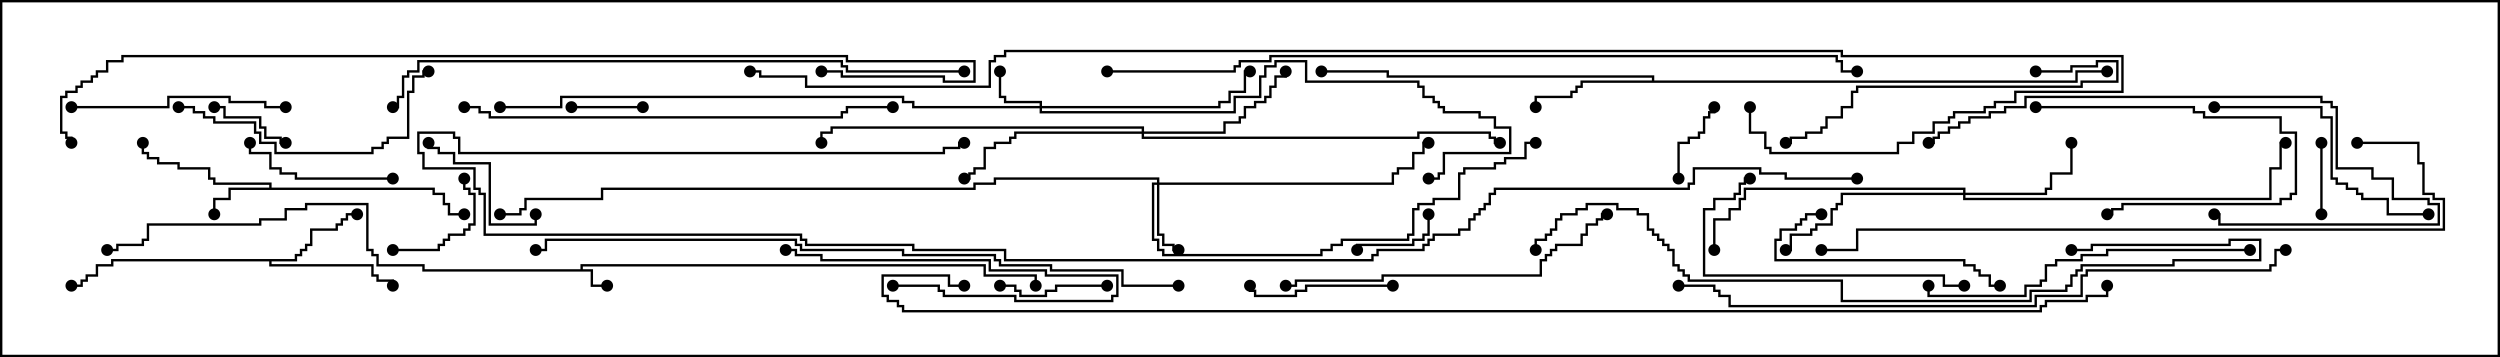<svg version="1.1" width="105" height="15" xmlns="http://www.w3.org/2000/svg"><path d="M24.379,11.307L24.379,11.093L41.407,11.093L41.407,11.521L43.55,11.521L43.55,12L43.45,12L43.45,11.621L41.307,11.621L41.307,11.193L24.479,11.193L24.479,11.307L24.907,11.307L24.907,11.95L25.5,11.95L25.5,12.05L24.807,12.05L24.807,11.407L17.736,11.407L17.736,11.193L15.807,11.193L15.807,10.764L15.593,10.764L15.593,10.55L15.379,10.55L15.379,8.621L12.907,8.621L12.907,8.836L12.05,8.836L12.05,9.264L10.979,9.264L10.979,9.479L6.264,9.479L6.264,10.121L6.05,10.121L6.05,10.336L4.979,10.336L4.979,10.55L4.5,10.55L4.5,10.45L4.879,10.45L4.879,10.236L5.95,10.236L5.95,10.021L6.164,10.021L6.164,9.379L10.879,9.379L10.879,9.164L11.95,9.164L11.95,8.736L12.807,8.736L12.807,8.521L15.479,8.521L15.479,10.45L15.693,10.45L15.693,10.664L15.907,10.664L15.907,11.093L17.836,11.093L17.836,11.307z" stroke="none"/><path d="M11.307,7.879L11.307,7.764L8.95,7.764L8.95,7.55L8.736,7.55L8.736,7.121L7.45,7.121L7.45,6.907L6.593,6.907L6.593,6.693L6.164,6.693L6.164,6.479L5.95,6.479L5.95,6L6.05,6L6.05,6.379L6.264,6.379L6.264,6.593L6.693,6.593L6.693,6.807L7.55,6.807L7.55,7.021L8.836,7.021L8.836,7.45L9.05,7.45L9.05,7.664L11.407,7.664L11.407,7.879L18.264,7.879L18.264,8.093L18.693,8.093L18.693,8.521L18.907,8.521L18.907,8.95L19.5,8.95L19.5,9.05L18.807,9.05L18.807,8.621L18.593,8.621L18.593,8.193L18.164,8.193L18.164,7.979L9.693,7.979L9.693,8.407L9.05,8.407L9.05,9L8.95,9L8.95,8.307L9.593,8.307L9.593,7.879z" stroke="none"/><path d="M12.379,10.879L12.379,10.664L12.593,10.664L12.593,10.45L12.807,10.45L12.807,10.236L13.021,10.236L13.021,9.593L14.093,9.593L14.093,9.379L14.307,9.379L14.307,9.164L14.521,9.164L14.521,8.95L15,8.95L15,9.05L14.621,9.05L14.621,9.264L14.407,9.264L14.407,9.479L14.193,9.479L14.193,9.693L13.121,9.693L13.121,10.336L12.907,10.336L12.907,10.55L12.693,10.55L12.693,10.764L12.479,10.764L12.479,10.979L11.407,10.979L11.407,11.093L15.693,11.093L15.693,11.521L15.907,11.521L15.907,11.736L16.55,11.736L16.55,12L16.45,12L16.45,11.836L15.807,11.836L15.807,11.621L15.593,11.621L15.593,11.193L11.307,11.193L11.307,10.979L4.764,10.979L4.764,11.193L4.121,11.193L4.121,11.621L3.693,11.621L3.693,11.836L3.479,11.836L3.479,12.05L3,12.05L3,11.95L3.379,11.95L3.379,11.736L3.593,11.736L3.593,11.521L4.021,11.521L4.021,11.093L4.664,11.093L4.664,10.879z" stroke="none"/><path d="M69.379,3.379L69.379,3.264L58.236,3.264L58.236,3.05L55.5,3.05L55.5,2.95L58.336,2.95L58.336,3.164L69.479,3.164L69.479,3.379L87.164,3.379L87.164,2.95L88.5,2.95L88.5,3.05L87.264,3.05L87.264,3.479L66.479,3.479L66.479,3.693L66.264,3.693L66.264,3.907L66.05,3.907L66.05,4.121L64.55,4.121L64.55,4.5L64.45,4.5L64.45,4.021L65.95,4.021L65.95,3.807L66.164,3.807L66.164,3.593L66.379,3.593L66.379,3.379z" stroke="none"/><path d="M43.664,4.45L43.664,4.336L42.164,4.336L42.164,4.121L41.95,4.121L41.95,3L42.05,3L42.05,4.021L42.264,4.021L42.264,4.236L43.764,4.236L43.764,4.45L51.164,4.45L51.164,4.236L51.593,4.236L51.593,3.807L52.236,3.807L52.236,2.95L52.5,2.95L52.5,3.05L52.336,3.05L52.336,3.907L51.693,3.907L51.693,4.336L51.264,4.336L51.264,4.55L43.764,4.55L43.764,4.664L51.807,4.664L51.807,4.021L52.879,4.021L52.879,3.164L53.093,3.164L53.093,2.736L53.521,2.736L53.521,2.521L54.907,2.521L54.907,3.379L59.621,3.379L59.621,3.593L59.836,3.593L59.836,4.021L60.264,4.021L60.264,4.236L60.479,4.236L60.479,4.45L60.693,4.45L60.693,4.664L62.193,4.664L62.193,4.879L62.836,4.879L62.836,5.307L63.479,5.307L63.479,6.479L60.693,6.479L60.693,7.336L60.479,7.336L60.479,7.55L60,7.55L60,7.45L60.379,7.45L60.379,7.236L60.593,7.236L60.593,6.379L63.379,6.379L63.379,5.407L62.736,5.407L62.736,4.979L62.093,4.979L62.093,4.764L60.593,4.764L60.593,4.55L60.379,4.55L60.379,4.336L60.164,4.336L60.164,4.121L59.736,4.121L59.736,3.693L59.521,3.693L59.521,3.479L54.807,3.479L54.807,2.621L53.621,2.621L53.621,2.836L53.193,2.836L53.193,3.264L52.979,3.264L52.979,4.121L51.907,4.121L51.907,4.764L43.664,4.764L43.664,4.55L38.307,4.55L38.307,4.336L37.879,4.336L37.879,4.121L23.621,4.121L23.621,4.55L21,4.55L21,4.45L23.521,4.45L23.521,4.021L37.979,4.021L37.979,4.236L38.407,4.236L38.407,4.45z" stroke="none"/><path d="M48.593,7.664L48.593,7.55L41.836,7.55L41.836,7.764L40.979,7.764L40.979,7.979L25.336,7.979L25.336,8.407L22.121,8.407L22.121,8.836L21.907,8.836L21.907,9.05L21,9.05L21,8.95L21.807,8.95L21.807,8.736L22.021,8.736L22.021,8.307L25.236,8.307L25.236,7.879L40.879,7.879L40.879,7.664L41.736,7.664L41.736,7.45L48.693,7.45L48.693,7.664L58.45,7.664L58.45,7.236L58.664,7.236L58.664,7.021L59.307,7.021L59.307,6.379L59.736,6.379L59.736,5.95L60,5.95L60,6.05L59.836,6.05L59.836,6.479L59.407,6.479L59.407,7.121L58.764,7.121L58.764,7.336L58.55,7.336L58.55,7.764L48.693,7.764L48.693,9.807L48.907,9.807L48.907,10.236L49.336,10.236L49.336,10.45L49.5,10.45L49.5,10.55L49.236,10.55L49.236,10.336L48.807,10.336L48.807,9.907L48.593,9.907L48.593,7.764L48.479,7.764L48.479,10.021L48.693,10.021L48.693,10.45L48.907,10.45L48.907,10.664L55.45,10.664L55.45,10.45L55.879,10.45L55.879,10.236L56.307,10.236L56.307,10.021L59.093,10.021L59.093,9.807L59.307,9.807L59.307,8.736L59.521,8.736L59.521,8.521L60.164,8.521L60.164,8.307L61.236,8.307L61.236,7.236L61.45,7.236L61.45,7.021L62.736,7.021L62.736,6.807L63.164,6.807L63.164,6.593L64.021,6.593L64.021,5.95L64.5,5.95L64.5,6.05L64.121,6.05L64.121,6.693L63.264,6.693L63.264,6.907L62.836,6.907L62.836,7.121L61.55,7.121L61.55,7.336L61.336,7.336L61.336,8.407L60.264,8.407L60.264,8.621L59.621,8.621L59.621,8.836L59.407,8.836L59.407,9.907L59.193,9.907L59.193,10.121L56.407,10.121L56.407,10.336L55.979,10.336L55.979,10.55L55.55,10.55L55.55,10.764L48.807,10.764L48.807,10.55L48.593,10.55L48.593,10.121L48.379,10.121L48.379,7.664z" stroke="none"/><path d="M82.45,8.093L82.45,7.979L73.336,7.979L73.336,8.407L73.121,8.407L73.121,8.836L72.693,8.836L72.693,9.264L72.05,9.264L72.05,10.5L71.95,10.5L71.95,9.164L72.593,9.164L72.593,8.736L73.021,8.736L73.021,8.307L73.236,8.307L73.236,7.879L82.55,7.879L82.55,8.093L85.879,8.093L85.879,7.879L86.093,7.879L86.093,7.236L86.95,7.236L86.95,6L87.05,6L87.05,7.336L86.193,7.336L86.193,7.979L85.979,7.979L85.979,8.193L82.55,8.193L82.55,8.307L95.307,8.307L95.307,7.021L95.736,7.021L95.736,5.95L96,5.95L96,6.05L95.836,6.05L95.836,7.121L95.407,7.121L95.407,8.407L82.45,8.407L82.45,8.193L77.407,8.193L77.407,8.621L77.193,8.621L77.193,8.836L76.979,8.836L76.979,9.479L76.336,9.479L76.336,9.693L76.121,9.693L76.121,9.907L75.264,9.907L75.264,10.55L75,10.55L75,10.45L75.164,10.45L75.164,9.807L76.021,9.807L76.021,9.593L76.236,9.593L76.236,9.379L76.879,9.379L76.879,8.736L77.093,8.736L77.093,8.521L77.307,8.521L77.307,8.093z" stroke="none"/><path d="M47.95,5.521L47.95,5.407L34.979,5.407L34.979,5.621L34.55,5.621L34.55,6L34.45,6L34.45,5.521L34.879,5.521L34.879,5.307L48.05,5.307L48.05,5.521L51.379,5.521L51.379,5.093L52.021,5.093L52.021,4.879L52.236,4.879L52.236,4.45L52.664,4.45L52.664,4.236L53.093,4.236L53.093,4.021L53.307,4.021L53.307,3.593L53.521,3.593L53.521,3.164L53.95,3.164L53.95,3L54.05,3L54.05,3.264L53.621,3.264L53.621,3.693L53.407,3.693L53.407,4.121L53.193,4.121L53.193,4.336L52.764,4.336L52.764,4.55L52.336,4.55L52.336,4.979L52.121,4.979L52.121,5.193L51.479,5.193L51.479,5.621L48.05,5.621L48.05,5.736L59.521,5.736L59.521,5.521L62.621,5.521L62.621,5.736L62.836,5.736L62.836,5.95L63,5.95L63,6.05L62.736,6.05L62.736,5.836L62.521,5.836L62.521,5.621L59.621,5.621L59.621,5.836L47.95,5.836L47.95,5.621L42.693,5.621L42.693,5.836L42.479,5.836L42.479,6.05L41.836,6.05L41.836,6.264L41.407,6.264L41.407,7.121L40.979,7.121L40.979,7.336L40.764,7.336L40.764,7.55L40.5,7.55L40.5,7.45L40.664,7.45L40.664,7.236L40.879,7.236L40.879,7.021L41.307,7.021L41.307,6.164L41.736,6.164L41.736,5.95L42.379,5.95L42.379,5.736L42.593,5.736L42.593,5.521z" stroke="none"/><path d="M97.45,6L97.55,6L97.55,9L97.45,9z" stroke="none"/><path d="M27,4.45L27,4.55L24,4.55L24,4.45z" stroke="none"/><path d="M12,5.95L12,6.05L11.736,6.05L11.736,5.836L11.093,5.836L11.093,5.407L10.879,5.407L10.879,4.979L9.379,4.979L9.379,4.55L9,4.55L9,4.45L9.479,4.45L9.479,4.879L10.979,4.879L10.979,5.307L11.193,5.307L11.193,5.736L11.836,5.736L11.836,5.95z" stroke="none"/><path d="M59.95,9L60.05,9L60.05,9.907L59.836,9.907L59.836,10.121L59.407,10.121L59.407,10.336L57.05,10.336L57.05,10.5L56.95,10.5L56.95,10.236L59.307,10.236L59.307,10.021L59.736,10.021L59.736,9.807L59.95,9.807z" stroke="none"/><path d="M70.55,7.5L70.45,7.5L70.45,5.95L70.879,5.95L70.879,5.736L71.307,5.736L71.307,5.521L71.521,5.521L71.521,4.879L71.736,4.879L71.736,4.664L71.95,4.664L71.95,4.5L72.05,4.5L72.05,4.764L71.836,4.764L71.836,4.979L71.621,4.979L71.621,5.621L71.407,5.621L71.407,5.836L70.979,5.836L70.979,6.05L70.55,6.05z" stroke="none"/><path d="M16.5,10.55L16.5,10.45L18.379,10.45L18.379,10.236L18.593,10.236L18.593,10.021L18.807,10.021L18.807,9.807L19.45,9.807L19.45,9.593L19.664,9.593L19.664,9.379L19.879,9.379L19.879,8.193L19.664,8.193L19.664,7.979L19.45,7.979L19.45,7.5L19.55,7.5L19.55,7.879L19.764,7.879L19.764,8.093L19.979,8.093L19.979,9.479L19.764,9.479L19.764,9.693L19.55,9.693L19.55,9.907L18.907,9.907L18.907,10.121L18.693,10.121L18.693,10.336L18.479,10.336L18.479,10.55z" stroke="none"/><path d="M46.5,11.95L46.5,12.05L44.407,12.05L44.407,12.264L43.979,12.264L43.979,12.479L42.807,12.479L42.807,12.264L42.593,12.264L42.593,12.05L42,12.05L42,11.95L42.693,11.95L42.693,12.164L42.907,12.164L42.907,12.379L43.879,12.379L43.879,12.164L44.307,12.164L44.307,11.95z" stroke="none"/><path d="M37.5,12.05L37.5,11.95L39.479,11.95L39.479,12.164L39.693,12.164L39.693,12.379L42.693,12.379L42.693,12.593L46.664,12.593L46.664,12.379L46.879,12.379L46.879,11.621L43.879,11.621L43.879,11.407L41.521,11.407L41.521,10.979L34.45,10.979L34.45,10.764L33.379,10.764L33.379,10.55L33,10.55L33,10.45L33.479,10.45L33.479,10.664L34.55,10.664L34.55,10.879L41.621,10.879L41.621,11.307L43.979,11.307L43.979,11.521L46.979,11.521L46.979,12.479L46.764,12.479L46.764,12.693L42.593,12.693L42.593,12.479L39.593,12.479L39.593,12.264L39.379,12.264L39.379,12.05z" stroke="none"/><path d="M22.45,9L22.55,9L22.55,9.479L20.521,9.479L20.521,6.907L19.021,6.907L19.021,6.479L18.379,6.479L18.379,6.264L17.95,6.264L17.95,6L18.05,6L18.05,6.164L18.479,6.164L18.479,6.379L19.121,6.379L19.121,6.807L20.621,6.807L20.621,9.379L22.45,9.379z" stroke="none"/><path d="M85.5,4.55L85.5,4.45L92.193,4.45L92.193,4.664L92.621,4.664L92.621,4.879L95.836,4.879L95.836,5.521L96.479,5.521L96.479,8.193L96.264,8.193L96.264,8.407L95.836,8.407L95.836,8.621L89.193,8.621L89.193,8.836L88.764,8.836L88.764,9.05L88.5,9.05L88.5,8.95L88.664,8.95L88.664,8.736L89.093,8.736L89.093,8.521L95.736,8.521L95.736,8.307L96.164,8.307L96.164,8.093L96.379,8.093L96.379,5.621L95.736,5.621L95.736,4.979L92.521,4.979L92.521,4.764L92.093,4.764L92.093,4.55z" stroke="none"/><path d="M58.5,11.95L58.5,12.05L54.907,12.05L54.907,12.264L54.479,12.264L54.479,12.479L52.664,12.479L52.664,12.264L52.45,12.264L52.45,12L52.55,12L52.55,12.164L52.764,12.164L52.764,12.379L54.379,12.379L54.379,12.164L54.807,12.164L54.807,11.95z" stroke="none"/><path d="M16.5,7.45L16.5,7.55L12.379,7.55L12.379,7.336L11.736,7.336L11.736,7.121L11.307,7.121L11.307,6.479L10.45,6.479L10.45,6L10.55,6L10.55,6.379L11.407,6.379L11.407,7.021L11.836,7.021L11.836,7.236L12.479,7.236L12.479,7.45z" stroke="none"/><path d="M76.5,8.95L76.5,9.05L75.907,9.05L75.907,9.264L75.693,9.264L75.693,9.479L75.479,9.479L75.479,9.693L74.836,9.693L74.836,10.121L74.621,10.121L74.621,10.879L82.55,10.879L82.55,11.093L82.979,11.093L82.979,11.307L83.193,11.307L83.193,11.521L83.621,11.521L83.621,11.95L84,11.95L84,12.05L83.521,12.05L83.521,11.621L83.093,11.621L83.093,11.407L82.879,11.407L82.879,11.193L82.45,11.193L82.45,10.979L74.521,10.979L74.521,10.021L74.736,10.021L74.736,9.593L75.379,9.593L75.379,9.379L75.593,9.379L75.593,9.164L75.807,9.164L75.807,8.95z" stroke="none"/><path d="M3,4.55L3,4.45L7.021,4.45L7.021,4.021L9.693,4.021L9.693,4.236L11.193,4.236L11.193,4.45L12,4.45L12,4.55L11.093,4.55L11.093,4.336L9.593,4.336L9.593,4.121L7.121,4.121L7.121,4.55z" stroke="none"/><path d="M82.5,11.95L82.5,12.05L81.593,12.05L81.593,11.621L71.521,11.621L71.521,8.736L71.95,8.736L71.95,8.307L72.807,8.307L72.807,8.093L73.021,8.093L73.021,7.664L73.236,7.664L73.236,7.45L73.5,7.45L73.5,7.55L73.336,7.55L73.336,7.764L73.121,7.764L73.121,8.193L72.907,8.193L72.907,8.407L72.05,8.407L72.05,8.836L71.621,8.836L71.621,11.521L81.693,11.521L81.693,11.95z" stroke="none"/><path d="M93,4.55L93,4.45L97.55,4.45L97.55,4.879L97.979,4.879L97.979,7.45L98.193,7.45L98.193,7.664L98.621,7.664L98.621,7.879L99.05,7.879L99.05,8.093L99.264,8.093L99.264,8.307L100.336,8.307L100.336,8.95L102,8.95L102,9.05L100.236,9.05L100.236,8.407L99.164,8.407L99.164,8.193L98.95,8.193L98.95,7.979L98.521,7.979L98.521,7.764L98.093,7.764L98.093,7.55L97.879,7.55L97.879,4.979L97.45,4.979L97.45,4.55z" stroke="none"/><path d="M7.5,4.55L7.5,4.45L8.193,4.45L8.193,4.664L8.621,4.664L8.621,4.879L9.05,4.879L9.05,5.093L10.764,5.093L10.764,5.521L10.979,5.521L10.979,5.95L11.621,5.95L11.621,6.379L15.593,6.379L15.593,6.164L16.021,6.164L16.021,5.95L16.236,5.95L16.236,5.736L17.093,5.736L17.093,3.807L17.307,3.807L17.307,3.164L17.736,3.164L17.736,2.95L18,2.95L18,3.05L17.836,3.05L17.836,3.264L17.407,3.264L17.407,3.907L17.193,3.907L17.193,5.836L16.336,5.836L16.336,6.05L16.121,6.05L16.121,6.264L15.693,6.264L15.693,6.479L11.521,6.479L11.521,6.05L10.879,6.05L10.879,5.621L10.664,5.621L10.664,5.193L8.95,5.193L8.95,4.979L8.521,4.979L8.521,4.764L8.093,4.764L8.093,4.55z" stroke="none"/><path d="M85.5,3.05L85.5,2.95L86.95,2.95L86.95,2.736L88.021,2.736L88.021,2.521L88.979,2.521L88.979,3.479L87.479,3.479L87.479,3.693L78.05,3.693L78.05,3.907L77.836,3.907L77.836,4.55L77.407,4.55L77.407,4.979L76.764,4.979L76.764,5.407L76.55,5.407L76.55,5.621L75.907,5.621L75.907,5.836L75.264,5.836L75.264,6.05L75,6.05L75,5.95L75.164,5.95L75.164,5.736L75.807,5.736L75.807,5.521L76.45,5.521L76.45,5.307L76.664,5.307L76.664,4.879L77.307,4.879L77.307,4.45L77.736,4.45L77.736,3.807L77.95,3.807L77.95,3.593L87.379,3.593L87.379,3.379L88.879,3.379L88.879,2.621L88.121,2.621L88.121,2.836L87.05,2.836L87.05,3.05z" stroke="none"/><path d="M81,6.05L81,5.95L81.164,5.95L81.164,5.736L81.379,5.736L81.379,5.521L81.807,5.521L81.807,5.307L82.236,5.307L82.236,5.093L82.664,5.093L82.664,4.879L83.521,4.879L83.521,4.664L84.164,4.664L84.164,4.45L85.021,4.45L85.021,4.021L97.55,4.021L97.55,4.236L97.979,4.236L97.979,4.45L98.193,4.45L98.193,7.021L99.693,7.021L99.693,7.45L100.55,7.45L100.55,8.307L102.05,8.307L102.05,8.521L102.479,8.521L102.479,9.479L93.164,9.479L93.164,9.05L93,9.05L93,8.95L93.264,8.95L93.264,9.379L102.379,9.379L102.379,8.621L101.95,8.621L101.95,8.407L100.45,8.407L100.45,7.55L99.593,7.55L99.593,7.121L98.093,7.121L98.093,4.55L97.879,4.55L97.879,4.336L97.45,4.336L97.45,4.121L85.121,4.121L85.121,4.55L84.264,4.55L84.264,4.764L83.621,4.764L83.621,4.979L82.764,4.979L82.764,5.193L82.336,5.193L82.336,5.407L81.907,5.407L81.907,5.621L81.479,5.621L81.479,5.836L81.264,5.836L81.264,6.05z" stroke="none"/><path d="M94.5,10.45L94.5,10.55L88.55,10.55L88.55,10.764L87.479,10.764L87.479,10.979L86.407,10.979L86.407,11.193L85.979,11.193L85.979,11.836L85.764,11.836L85.764,12.05L85.121,12.05L85.121,12.479L80.95,12.479L80.95,12L81.05,12L81.05,12.379L85.021,12.379L85.021,11.95L85.664,11.95L85.664,11.736L85.879,11.736L85.879,11.093L86.307,11.093L86.307,10.879L87.379,10.879L87.379,10.664L88.45,10.664L88.45,10.45z" stroke="none"/><path d="M54,12.05L54,11.95L54.379,11.95L54.379,11.736L58.021,11.736L58.021,11.521L64.664,11.521L64.664,10.879L64.879,10.879L64.879,10.664L65.093,10.664L65.093,10.45L65.307,10.45L65.307,10.236L66.379,10.236L66.379,9.807L66.593,9.807L66.593,9.379L67.021,9.379L67.021,9.164L67.236,9.164L67.236,8.95L67.5,8.95L67.5,9.05L67.336,9.05L67.336,9.264L67.121,9.264L67.121,9.479L66.693,9.479L66.693,9.907L66.479,9.907L66.479,10.336L65.407,10.336L65.407,10.55L65.193,10.55L65.193,10.764L64.979,10.764L64.979,10.979L64.764,10.979L64.764,11.621L58.121,11.621L58.121,11.836L54.479,11.836L54.479,12.05z" stroke="none"/><path d="M19.5,4.55L19.5,4.45L20.193,4.45L20.193,4.664L20.621,4.664L20.621,4.879L35.307,4.879L35.307,4.664L35.521,4.664L35.521,4.45L37.5,4.45L37.5,4.55L35.621,4.55L35.621,4.764L35.407,4.764L35.407,4.979L20.521,4.979L20.521,4.764L20.093,4.764L20.093,4.55z" stroke="none"/><path d="M87,10.55L87,10.45L87.807,10.45L87.807,10.236L93.593,10.236L93.593,10.021L94.979,10.021L94.979,10.979L91.336,10.979L91.336,11.193L87.479,11.193L87.479,11.407L87.264,11.407L87.264,11.621L87.05,11.621L87.05,12.05L86.836,12.05L86.836,12.264L85.336,12.264L85.336,12.693L77.307,12.693L77.307,11.836L70.879,11.836L70.879,11.621L70.664,11.621L70.664,11.407L70.45,11.407L70.45,11.193L70.236,11.193L70.236,10.55L70.021,10.55L70.021,10.336L69.807,10.336L69.807,10.121L69.593,10.121L69.593,9.907L69.379,9.907L69.379,9.693L69.164,9.693L69.164,9.05L68.736,9.05L68.736,8.836L67.879,8.836L67.879,8.621L66.693,8.621L66.693,8.836L66.264,8.836L66.264,9.05L65.621,9.05L65.621,9.264L65.407,9.264L65.407,9.693L65.193,9.693L65.193,9.907L64.979,9.907L64.979,10.121L64.55,10.121L64.55,10.5L64.45,10.5L64.45,10.021L64.879,10.021L64.879,9.807L65.093,9.807L65.093,9.593L65.307,9.593L65.307,9.164L65.521,9.164L65.521,8.95L66.164,8.95L66.164,8.736L66.593,8.736L66.593,8.521L67.979,8.521L67.979,8.736L68.836,8.736L68.836,8.95L69.264,8.95L69.264,9.593L69.479,9.593L69.479,9.807L69.693,9.807L69.693,10.021L69.907,10.021L69.907,10.236L70.121,10.236L70.121,10.45L70.336,10.45L70.336,11.093L70.55,11.093L70.55,11.307L70.764,11.307L70.764,11.521L70.979,11.521L70.979,11.736L77.407,11.736L77.407,12.593L85.236,12.593L85.236,12.164L86.736,12.164L86.736,11.95L86.95,11.95L86.95,11.521L87.164,11.521L87.164,11.307L87.379,11.307L87.379,11.093L91.236,11.093L91.236,10.879L94.879,10.879L94.879,10.121L93.693,10.121L93.693,10.336L87.907,10.336L87.907,10.55z" stroke="none"/><path d="M99,6.05L99,5.95L101.621,5.95L101.621,6.807L101.836,6.807L101.836,8.093L102.264,8.093L102.264,8.307L102.693,8.307L102.693,9.693L78.05,9.693L78.05,10.55L76.5,10.55L76.5,10.45L77.95,10.45L77.95,9.593L102.593,9.593L102.593,8.407L102.164,8.407L102.164,8.193L101.736,8.193L101.736,6.907L101.521,6.907L101.521,6.05z" stroke="none"/><path d="M40.5,2.95L40.5,3.05L35.521,3.05L35.521,2.836L35.307,2.836L35.307,2.621L17.621,2.621L17.621,3.05L17.193,3.05L17.193,3.264L16.979,3.264L16.979,4.121L16.764,4.121L16.764,4.55L16.5,4.55L16.5,4.45L16.664,4.45L16.664,4.021L16.879,4.021L16.879,3.164L17.093,3.164L17.093,2.95L17.521,2.95L17.521,2.521L35.407,2.521L35.407,2.736L35.621,2.736L35.621,2.95z" stroke="none"/><path d="M96,10.45L96,10.55L95.621,10.55L95.621,11.193L95.407,11.193L95.407,11.407L87.693,11.407L87.693,11.621L87.479,11.621L87.479,12.479L85.55,12.479L85.55,12.907L72.593,12.907L72.593,12.479L72.164,12.479L72.164,12.264L71.95,12.264L71.95,12.05L70.5,12.05L70.5,11.95L72.05,11.95L72.05,12.164L72.264,12.164L72.264,12.379L72.693,12.379L72.693,12.807L85.45,12.807L85.45,12.379L87.379,12.379L87.379,11.521L87.593,11.521L87.593,11.307L95.307,11.307L95.307,11.093L95.521,11.093L95.521,10.45z" stroke="none"/><path d="M49.5,11.95L49.5,12.05L47.093,12.05L47.093,11.407L44.093,11.407L44.093,11.193L41.95,11.193L41.95,10.979L41.736,10.979L41.736,10.764L37.879,10.764L37.879,10.55L33.593,10.55L33.593,10.336L33.379,10.336L33.379,10.121L22.979,10.121L22.979,10.55L22.5,10.55L22.5,10.45L22.879,10.45L22.879,10.021L33.479,10.021L33.479,10.236L33.693,10.236L33.693,10.45L37.979,10.45L37.979,10.664L41.836,10.664L41.836,10.879L42.05,10.879L42.05,11.093L44.193,11.093L44.193,11.307L47.193,11.307L47.193,11.95z" stroke="none"/><path d="M46.5,3.05L46.5,2.95L51.807,2.95L51.807,2.736L52.021,2.736L52.021,2.521L53.307,2.521L53.307,2.307L77.193,2.307L77.193,2.521L77.407,2.521L77.407,2.95L78,2.95L78,3.05L77.307,3.05L77.307,2.621L77.093,2.621L77.093,2.407L53.407,2.407L53.407,2.621L52.121,2.621L52.121,2.836L51.907,2.836L51.907,3.05z" stroke="none"/><path d="M34.5,3.05L34.5,2.95L35.407,2.95L35.407,3.164L39.693,3.164L39.693,3.379L40.879,3.379L40.879,2.621L35.521,2.621L35.521,2.407L5.193,2.407L5.193,2.621L4.55,2.621L4.55,3.05L4.121,3.05L4.121,3.264L3.907,3.264L3.907,3.479L3.479,3.479L3.479,3.693L3.264,3.693L3.264,3.907L2.836,3.907L2.836,4.121L2.621,4.121L2.621,5.521L2.836,5.521L2.836,5.736L3.05,5.736L3.05,6L2.95,6L2.95,5.836L2.736,5.836L2.736,5.621L2.521,5.621L2.521,4.021L2.736,4.021L2.736,3.807L3.164,3.807L3.164,3.593L3.379,3.593L3.379,3.379L3.807,3.379L3.807,3.164L4.021,3.164L4.021,2.95L4.45,2.95L4.45,2.521L5.093,2.521L5.093,2.307L35.621,2.307L35.621,2.521L40.979,2.521L40.979,3.479L39.593,3.479L39.593,3.264L35.307,3.264L35.307,3.05z" stroke="none"/><path d="M78,7.45L78,7.55L74.95,7.55L74.95,7.336L73.879,7.336L73.879,7.121L71.193,7.121L71.193,7.764L70.979,7.764L70.979,7.979L62.836,7.979L62.836,8.193L62.621,8.193L62.621,8.621L62.407,8.621L62.407,8.836L62.193,8.836L62.193,9.05L61.979,9.05L61.979,9.264L61.764,9.264L61.764,9.693L61.336,9.693L61.336,9.907L60.264,9.907L60.264,10.121L60.05,10.121L60.05,10.336L59.836,10.336L59.836,10.55L57.907,10.55L57.907,10.764L57.693,10.764L57.693,10.979L42.164,10.979L42.164,10.55L38.307,10.55L38.307,10.336L33.807,10.336L33.807,10.121L33.593,10.121L33.593,9.907L20.307,9.907L20.307,8.193L20.093,8.193L20.093,7.979L19.879,7.979L19.879,7.121L17.736,7.121L17.736,6.479L17.521,6.479L17.521,5.521L19.121,5.521L19.121,5.736L19.336,5.736L19.336,6.379L39.593,6.379L39.593,6.164L40.236,6.164L40.236,5.95L40.5,5.95L40.5,6.05L40.336,6.05L40.336,6.264L39.693,6.264L39.693,6.479L19.236,6.479L19.236,5.836L19.021,5.836L19.021,5.621L17.621,5.621L17.621,6.379L17.836,6.379L17.836,7.021L19.979,7.021L19.979,7.879L20.193,7.879L20.193,8.093L20.407,8.093L20.407,9.807L33.693,9.807L33.693,10.021L33.907,10.021L33.907,10.236L38.407,10.236L38.407,10.45L42.264,10.45L42.264,10.879L57.593,10.879L57.593,10.664L57.807,10.664L57.807,10.45L59.736,10.45L59.736,10.236L59.95,10.236L59.95,10.021L60.164,10.021L60.164,9.807L61.236,9.807L61.236,9.593L61.664,9.593L61.664,9.164L61.879,9.164L61.879,8.95L62.093,8.95L62.093,8.736L62.307,8.736L62.307,8.521L62.521,8.521L62.521,8.093L62.736,8.093L62.736,7.879L70.879,7.879L70.879,7.664L71.093,7.664L71.093,7.021L73.979,7.021L73.979,7.236L75.05,7.236L75.05,7.45z" stroke="none"/><path d="M73.45,4.5L73.55,4.5L73.55,5.521L74.193,5.521L74.193,6.164L74.407,6.164L74.407,6.379L79.664,6.379L79.664,5.95L80.307,5.95L80.307,5.521L81.164,5.521L81.164,5.093L81.807,5.093L81.807,4.879L82.021,4.879L82.021,4.664L83.307,4.664L83.307,4.45L83.736,4.45L83.736,4.236L84.593,4.236L84.593,3.807L89.093,3.807L89.093,2.407L77.307,2.407L77.307,2.193L42.264,2.193L42.264,2.407L41.836,2.407L41.836,2.621L41.621,2.621L41.621,3.693L33.807,3.693L33.807,3.264L31.879,3.264L31.879,3.05L31.5,3.05L31.5,2.95L31.979,2.95L31.979,3.164L33.907,3.164L33.907,3.593L41.521,3.593L41.521,2.521L41.736,2.521L41.736,2.307L42.164,2.307L42.164,2.093L77.407,2.093L77.407,2.307L89.193,2.307L89.193,3.907L84.693,3.907L84.693,4.336L83.836,4.336L83.836,4.55L83.407,4.55L83.407,4.764L82.121,4.764L82.121,4.979L81.907,4.979L81.907,5.193L81.264,5.193L81.264,5.621L80.407,5.621L80.407,6.05L79.764,6.05L79.764,6.479L74.307,6.479L74.307,6.264L74.093,6.264L74.093,5.621L73.45,5.621z" stroke="none"/><path d="M88.45,12L88.55,12L88.55,12.479L87.693,12.479L87.693,12.693L85.979,12.693L85.979,12.907L85.764,12.907L85.764,13.121L37.879,13.121L37.879,12.907L37.664,12.907L37.664,12.693L37.236,12.693L37.236,12.479L37.021,12.479L37.021,11.521L39.907,11.521L39.907,11.95L40.5,11.95L40.5,12.05L39.807,12.05L39.807,11.621L37.121,11.621L37.121,12.379L37.336,12.379L37.336,12.593L37.764,12.593L37.764,12.807L37.979,12.807L37.979,13.021L85.664,13.021L85.664,12.807L85.879,12.807L85.879,12.593L87.593,12.593L87.593,12.379L88.45,12.379z" stroke="none"/><circle cx="25.5" cy="12" r="0.25" stroke-width="0" fill="#000" /><circle cx="43.5" cy="12" r="0.25" stroke-width="0" fill="#000" /><circle cx="4.5" cy="10.5" r="0.25" stroke-width="0" fill="#000" /><circle cx="9" cy="9" r="0.25" stroke-width="0" fill="#000" /><circle cx="6" cy="6" r="0.25" stroke-width="0" fill="#000" /><circle cx="19.5" cy="9" r="0.25" stroke-width="0" fill="#000" /><circle cx="15" cy="9" r="0.25" stroke-width="0" fill="#000" /><circle cx="16.5" cy="12" r="0.25" stroke-width="0" fill="#000" /><circle cx="3" cy="12" r="0.25" stroke-width="0" fill="#000" /><circle cx="64.5" cy="4.5" r="0.25" stroke-width="0" fill="#000" /><circle cx="55.5" cy="3" r="0.25" stroke-width="0" fill="#000" /><circle cx="88.5" cy="3" r="0.25" stroke-width="0" fill="#000" /><circle cx="42" cy="3" r="0.25" stroke-width="0" fill="#000" /><circle cx="52.5" cy="3" r="0.25" stroke-width="0" fill="#000" /><circle cx="60" cy="7.5" r="0.25" stroke-width="0" fill="#000" /><circle cx="21" cy="4.5" r="0.25" stroke-width="0" fill="#000" /><circle cx="49.5" cy="10.5" r="0.25" stroke-width="0" fill="#000" /><circle cx="60" cy="6" r="0.25" stroke-width="0" fill="#000" /><circle cx="64.5" cy="6" r="0.25" stroke-width="0" fill="#000" /><circle cx="21" cy="9" r="0.25" stroke-width="0" fill="#000" /><circle cx="87" cy="6" r="0.25" stroke-width="0" fill="#000" /><circle cx="75" cy="10.5" r="0.25" stroke-width="0" fill="#000" /><circle cx="72" cy="10.5" r="0.25" stroke-width="0" fill="#000" /><circle cx="96" cy="6" r="0.25" stroke-width="0" fill="#000" /><circle cx="54" cy="3" r="0.25" stroke-width="0" fill="#000" /><circle cx="40.5" cy="7.5" r="0.25" stroke-width="0" fill="#000" /><circle cx="34.5" cy="6" r="0.25" stroke-width="0" fill="#000" /><circle cx="63" cy="6" r="0.25" stroke-width="0" fill="#000" /><circle cx="97.5" cy="6" r="0.25" stroke-width="0" fill="#000" /><circle cx="97.5" cy="9" r="0.25" stroke-width="0" fill="#000" /><circle cx="27" cy="4.5" r="0.25" stroke-width="0" fill="#000" /><circle cx="24" cy="4.5" r="0.25" stroke-width="0" fill="#000" /><circle cx="12" cy="6" r="0.25" stroke-width="0" fill="#000" /><circle cx="9" cy="4.5" r="0.25" stroke-width="0" fill="#000" /><circle cx="60" cy="9" r="0.25" stroke-width="0" fill="#000" /><circle cx="57" cy="10.5" r="0.25" stroke-width="0" fill="#000" /><circle cx="70.5" cy="7.5" r="0.25" stroke-width="0" fill="#000" /><circle cx="72" cy="4.5" r="0.25" stroke-width="0" fill="#000" /><circle cx="16.5" cy="10.5" r="0.25" stroke-width="0" fill="#000" /><circle cx="19.5" cy="7.5" r="0.25" stroke-width="0" fill="#000" /><circle cx="46.5" cy="12" r="0.25" stroke-width="0" fill="#000" /><circle cx="42" cy="12" r="0.25" stroke-width="0" fill="#000" /><circle cx="37.5" cy="12" r="0.25" stroke-width="0" fill="#000" /><circle cx="33" cy="10.5" r="0.25" stroke-width="0" fill="#000" /><circle cx="22.5" cy="9" r="0.25" stroke-width="0" fill="#000" /><circle cx="18" cy="6" r="0.25" stroke-width="0" fill="#000" /><circle cx="85.5" cy="4.5" r="0.25" stroke-width="0" fill="#000" /><circle cx="88.5" cy="9" r="0.25" stroke-width="0" fill="#000" /><circle cx="58.5" cy="12" r="0.25" stroke-width="0" fill="#000" /><circle cx="52.5" cy="12" r="0.25" stroke-width="0" fill="#000" /><circle cx="16.5" cy="7.5" r="0.25" stroke-width="0" fill="#000" /><circle cx="10.5" cy="6" r="0.25" stroke-width="0" fill="#000" /><circle cx="76.5" cy="9" r="0.25" stroke-width="0" fill="#000" /><circle cx="84" cy="12" r="0.25" stroke-width="0" fill="#000" /><circle cx="3" cy="4.5" r="0.25" stroke-width="0" fill="#000" /><circle cx="12" cy="4.5" r="0.25" stroke-width="0" fill="#000" /><circle cx="82.5" cy="12" r="0.25" stroke-width="0" fill="#000" /><circle cx="73.5" cy="7.5" r="0.25" stroke-width="0" fill="#000" /><circle cx="93" cy="4.5" r="0.25" stroke-width="0" fill="#000" /><circle cx="102" cy="9" r="0.25" stroke-width="0" fill="#000" /><circle cx="7.5" cy="4.5" r="0.25" stroke-width="0" fill="#000" /><circle cx="18" cy="3" r="0.25" stroke-width="0" fill="#000" /><circle cx="85.5" cy="3" r="0.25" stroke-width="0" fill="#000" /><circle cx="75" cy="6" r="0.25" stroke-width="0" fill="#000" /><circle cx="81" cy="6" r="0.25" stroke-width="0" fill="#000" /><circle cx="93" cy="9" r="0.25" stroke-width="0" fill="#000" /><circle cx="94.5" cy="10.5" r="0.25" stroke-width="0" fill="#000" /><circle cx="81" cy="12" r="0.25" stroke-width="0" fill="#000" /><circle cx="54" cy="12" r="0.25" stroke-width="0" fill="#000" /><circle cx="67.5" cy="9" r="0.25" stroke-width="0" fill="#000" /><circle cx="19.5" cy="4.5" r="0.25" stroke-width="0" fill="#000" /><circle cx="37.5" cy="4.5" r="0.25" stroke-width="0" fill="#000" /><circle cx="87" cy="10.5" r="0.25" stroke-width="0" fill="#000" /><circle cx="64.5" cy="10.5" r="0.25" stroke-width="0" fill="#000" /><circle cx="99" cy="6" r="0.25" stroke-width="0" fill="#000" /><circle cx="76.5" cy="10.5" r="0.25" stroke-width="0" fill="#000" /><circle cx="40.5" cy="3" r="0.25" stroke-width="0" fill="#000" /><circle cx="16.5" cy="4.5" r="0.25" stroke-width="0" fill="#000" /><circle cx="96" cy="10.5" r="0.25" stroke-width="0" fill="#000" /><circle cx="70.5" cy="12" r="0.25" stroke-width="0" fill="#000" /><circle cx="49.5" cy="12" r="0.25" stroke-width="0" fill="#000" /><circle cx="22.5" cy="10.5" r="0.25" stroke-width="0" fill="#000" /><circle cx="46.5" cy="3" r="0.25" stroke-width="0" fill="#000" /><circle cx="78" cy="3" r="0.25" stroke-width="0" fill="#000" /><circle cx="34.5" cy="3" r="0.25" stroke-width="0" fill="#000" /><circle cx="3" cy="6" r="0.25" stroke-width="0" fill="#000" /><circle cx="78" cy="7.5" r="0.25" stroke-width="0" fill="#000" /><circle cx="40.5" cy="6" r="0.25" stroke-width="0" fill="#000" /><circle cx="73.5" cy="4.5" r="0.25" stroke-width="0" fill="#000" /><circle cx="31.5" cy="3" r="0.25" stroke-width="0" fill="#000" /><circle cx="88.5" cy="12" r="0.25" stroke-width="0" fill="#000" /><circle cx="40.5" cy="12" r="0.25" stroke-width="0" fill="#000" /><rect x="0" y="0" width="105" height="15" stroke-width="0.2" stroke="#000" fill="none" /></svg>